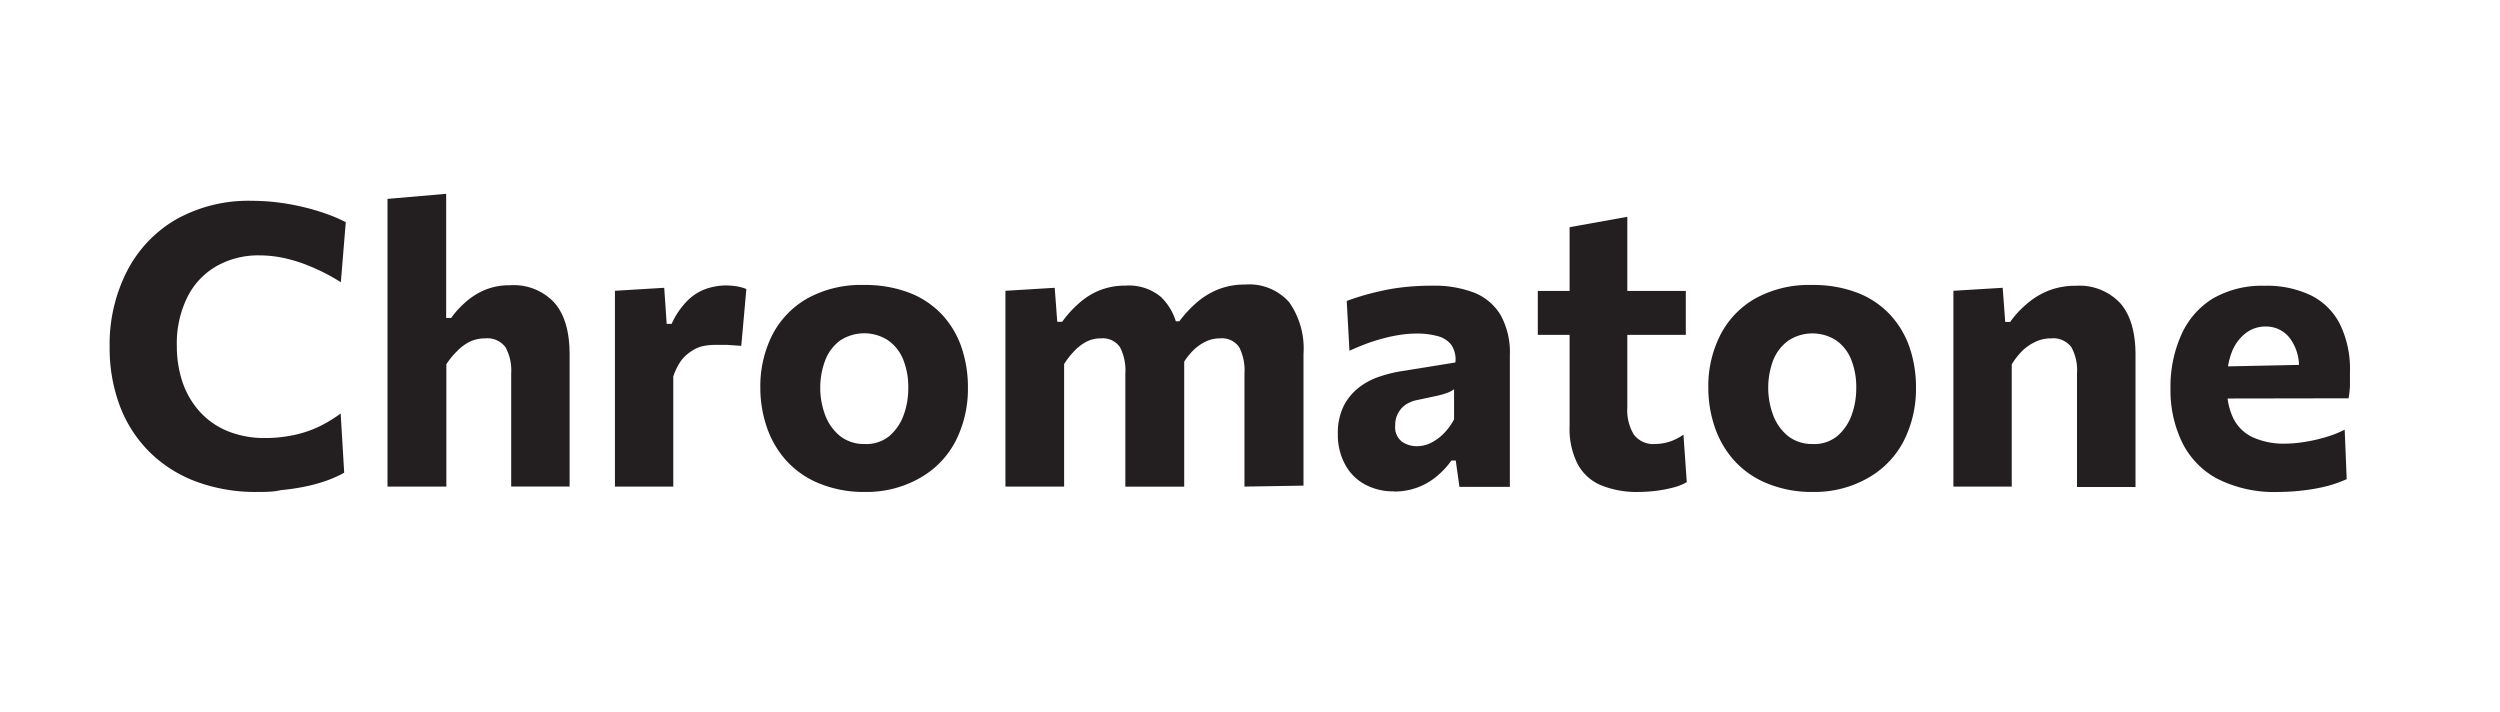 <svg xmlns="http://www.w3.org/2000/svg" viewBox="0 0 284.58 81.08"><defs><style>.cls-1{fill:#231f20;}</style></defs><g id="Layer_1" data-name="Layer 1"><path class="cls-1" d="M29.33,56a19.45,19.45,0,0,1-7-1.18A15,15,0,0,1,17,51.43a14.7,14.7,0,0,1-3.36-5.23,18.71,18.71,0,0,1-1.16-6.71,18.31,18.31,0,0,1,1.94-8.55A14.41,14.41,0,0,1,20,25a16.84,16.84,0,0,1,8.71-2.14,23.91,23.91,0,0,1,3.05.2,25.94,25.94,0,0,1,2.89.54,23.83,23.83,0,0,1,2.58.77,18.12,18.12,0,0,1,2.13.92l-.56,6.84a21.65,21.65,0,0,0-3.35-1.75,17,17,0,0,0-3.09-1,13.61,13.61,0,0,0-2.83-.31,9.65,9.65,0,0,0-4.84,1.2,8.34,8.34,0,0,0-3.34,3.51,11.87,11.87,0,0,0-1.22,5.64,12.9,12.9,0,0,0,.62,4,9.71,9.71,0,0,0,1.89,3.33,8.74,8.74,0,0,0,3.16,2.28,11.11,11.11,0,0,0,4.45.83,15.08,15.08,0,0,0,2.11-.15,13.48,13.48,0,0,0,2.13-.45,12.86,12.86,0,0,0,2.15-.86,16.63,16.63,0,0,0,2.14-1.33l.4,6.74a12.91,12.91,0,0,1-2.12.94,17.91,17.91,0,0,1-2.45.66,24.48,24.48,0,0,1-2.63.38C31.12,56,30.22,56,29.33,56Z"/><path class="cls-1" d="M44.11,55.39V22.64l6.68-.58V36.2h.56A10.55,10.55,0,0,1,53,34.39,8,8,0,0,1,55.2,33a7.39,7.39,0,0,1,2.85-.53,6.33,6.33,0,0,1,5.07,2q1.73,2,1.72,5.91v15H58.19V42.52a5.51,5.51,0,0,0-.65-3,2.57,2.57,0,0,0-2.32-1,4,4,0,0,0-1.77.39A5.35,5.35,0,0,0,52,40a8.83,8.83,0,0,0-1.19,1.46V55.39Z"/><path class="cls-1" d="M70,55.39V33.1l5.61-.34.28,4.11h.56a9,9,0,0,1,1.92-2.76,5.73,5.73,0,0,1,2.15-1.28,7.3,7.3,0,0,1,2.1-.34,8.38,8.38,0,0,1,1.15.09,5.08,5.08,0,0,1,1.19.32l-.58,6.47-1.56-.11c-.46,0-1,0-1.47,0a6.42,6.42,0,0,0-1.29.13,3.66,3.66,0,0,0-1.28.54A4.68,4.68,0,0,0,77.57,41a7,7,0,0,0-.93,1.86V55.39Z"/><path class="cls-1" d="M98.46,56a13.31,13.31,0,0,1-5.28-1,10.19,10.19,0,0,1-3.71-2.61,10.88,10.88,0,0,1-2.19-3.79,13.79,13.79,0,0,1-.73-4.45,13,13,0,0,1,1.35-6,10.14,10.14,0,0,1,4-4.18,12.61,12.61,0,0,1,6.44-1.53,14,14,0,0,1,5.18.89,10.09,10.09,0,0,1,3.71,2.48,10.4,10.4,0,0,1,2.22,3.73,14,14,0,0,1,.73,4.59,13.07,13.07,0,0,1-1.36,6,10.21,10.21,0,0,1-4,4.22A12.25,12.25,0,0,1,98.46,56Zm0-5.45a4.2,4.2,0,0,0,2.76-.9,5.66,5.66,0,0,0,1.63-2.36,8.82,8.82,0,0,0,.54-3.1,8.38,8.38,0,0,0-.62-3.37A4.88,4.88,0,0,0,101,38.68a5,5,0,0,0-5.38.09A5.07,5.07,0,0,0,93.94,41a8.93,8.93,0,0,0,0,6.28,5.6,5.6,0,0,0,1.69,2.36A4.38,4.38,0,0,0,98.44,50.54Z"/><path class="cls-1" d="M114.45,55.39V33.1l5.61-.34.29,3.87h.56a12.06,12.06,0,0,1,1.79-2,8.14,8.14,0,0,1,2.37-1.54,7.9,7.9,0,0,1,3.08-.58,5.69,5.69,0,0,1,4,1.29,6.54,6.54,0,0,1,1.91,3.7l.45.06c.09.43.16.89.21,1.35a14.11,14.11,0,0,1,.08,1.49v15H128.1V42.52a5.74,5.74,0,0,0-.61-3,2.36,2.36,0,0,0-2.18-1,3.53,3.53,0,0,0-1.68.4A5.36,5.36,0,0,0,122.25,40a9.25,9.25,0,0,0-1.12,1.44V55.39Zm27.21,0V42.52a5.85,5.85,0,0,0-.6-3,2.37,2.37,0,0,0-2.19-1,3.64,3.64,0,0,0-1.68.39,5.31,5.31,0,0,0-1.39,1,8,8,0,0,0-1.13,1.46l-1-4.8h.58a13.36,13.36,0,0,1,1.88-2.05,8.68,8.68,0,0,1,2.47-1.55,8.25,8.25,0,0,1,3.14-.58,6.07,6.07,0,0,1,5,2,9.15,9.15,0,0,1,1.64,5.89v15Z"/><path class="cls-1" d="M158.68,55.93a6.67,6.67,0,0,1-3.35-.81,5.57,5.57,0,0,1-2.23-2.28,7,7,0,0,1-.81-3.44,6.93,6.93,0,0,1,.67-3.2,6.26,6.26,0,0,1,1.73-2.09A7.89,7.89,0,0,1,157,42.88a15.66,15.66,0,0,1,2.47-.62l6.2-1a3,3,0,0,0-.46-2,2.82,2.82,0,0,0-1.57-1,8.75,8.75,0,0,0-2.43-.29,12.33,12.33,0,0,0-1.65.12,16.64,16.64,0,0,0-1.87.37,21,21,0,0,0-2,.61c-.69.25-1.38.54-2.08.86l-.31-5.67c.55-.21,1.18-.42,1.9-.63s1.49-.4,2.33-.58a23.38,23.38,0,0,1,2.65-.4c.92-.09,1.87-.13,2.86-.13a12.69,12.69,0,0,1,4.78.8,6.15,6.15,0,0,1,3,2.55,8.73,8.73,0,0,1,1.05,4.55v15h-5.74l-.42-3h-.49a9.47,9.47,0,0,1-1.53,1.68,7.46,7.46,0,0,1-5,1.85Zm2.66-5.14a3.51,3.51,0,0,0,1.55-.38,5.49,5.49,0,0,0,1.45-1.06,6.75,6.75,0,0,0,1.18-1.62V44.31a3.47,3.47,0,0,1-.67.37,9.45,9.45,0,0,1-1.21.36l-2.24.48a3.74,3.74,0,0,0-1.37.53,2.75,2.75,0,0,0-.89,1,2.84,2.84,0,0,0-.32,1.4,2.07,2.07,0,0,0,.76,1.82A2.94,2.94,0,0,0,161.34,50.79Z"/><path class="cls-1" d="M175.05,38.12v-5H191.9v5H175.05ZM186.51,56a10.74,10.74,0,0,1-4.23-.75,5.36,5.36,0,0,1-2.68-2.4,8.83,8.83,0,0,1-.93-4.35V25.86l6.57-1.18V46.39a5.34,5.34,0,0,0,.75,3.09,2.77,2.77,0,0,0,2.44,1.06,5.49,5.49,0,0,0,1.57-.25,5.68,5.68,0,0,0,1.63-.82l.38,5.41a5.9,5.9,0,0,1-1.48.6,14.5,14.5,0,0,1-1.94.38A16.25,16.25,0,0,1,186.51,56Z"/><path class="cls-1" d="M206.37,56a13.31,13.31,0,0,1-5.28-1,10.19,10.19,0,0,1-3.71-2.61,10.88,10.88,0,0,1-2.19-3.79,13.79,13.79,0,0,1-.73-4.45,12.87,12.87,0,0,1,1.36-6,10,10,0,0,1,4-4.18,12.62,12.62,0,0,1,6.45-1.53,14,14,0,0,1,5.17.89,10,10,0,0,1,3.7,2.48,10.43,10.43,0,0,1,2.23,3.73,14,14,0,0,1,.73,4.59,13.07,13.07,0,0,1-1.36,6,10.21,10.21,0,0,1-4,4.22A12.25,12.25,0,0,1,206.37,56Zm0-5.45a4.2,4.2,0,0,0,2.76-.9,5.66,5.66,0,0,0,1.63-2.36,8.82,8.82,0,0,0,.54-3.1,8.38,8.38,0,0,0-.62-3.37,4.84,4.84,0,0,0-1.75-2.13,5,5,0,0,0-5.37.09A5.07,5.07,0,0,0,201.85,41a8.93,8.93,0,0,0,0,6.28,5.6,5.6,0,0,0,1.69,2.36A4.38,4.38,0,0,0,206.35,50.54Z"/><path class="cls-1" d="M222.36,55.39V33.1l5.61-.34.29,3.89h.56a10.9,10.9,0,0,1,1.83-2,8.66,8.66,0,0,1,2.47-1.54,8.35,8.35,0,0,1,3.18-.58,6.36,6.36,0,0,1,5.07,2q1.73,2,1.72,5.91v15h-6.66V42.52a5.51,5.51,0,0,0-.64-3,2.58,2.58,0,0,0-2.33-1,4,4,0,0,0-1.76.39,5.35,5.35,0,0,0-1.47,1A8.35,8.35,0,0,0,229,41.47V55.39Z"/><path class="cls-1" d="M259.37,56a14.36,14.36,0,0,1-7-1.52,9.37,9.37,0,0,1-4-4.18,13.63,13.63,0,0,1-1.3-6.09,14.43,14.43,0,0,1,1.22-6.07A9.25,9.25,0,0,1,251.86,34a11.19,11.19,0,0,1,5.95-1.47,11.54,11.54,0,0,1,5.2,1.07,7.35,7.35,0,0,1,3.33,3.26,11.64,11.64,0,0,1,1.16,5.52c0,.59,0,1.13,0,1.59a12.39,12.39,0,0,1-.16,1.38l-5.72-2.17a4.39,4.39,0,0,0,.07-.61c0-.2,0-.4,0-.59a5.34,5.34,0,0,0-1.06-3.52,3.38,3.38,0,0,0-2.75-1.29,3.6,3.6,0,0,0-2.24.75A5,5,0,0,0,254.08,40a8.31,8.31,0,0,0-.56,3.19v1.1a7.35,7.35,0,0,0,.71,3.34,4.67,4.67,0,0,0,2.17,2.13,8.51,8.51,0,0,0,3.78.74,13.78,13.78,0,0,0,2.06-.18,18.2,18.2,0,0,0,2.4-.53,12.2,12.2,0,0,0,2.26-.88l.23,5.63a14.35,14.35,0,0,1-2,.73,19.64,19.64,0,0,1-2.6.51A23.6,23.6,0,0,1,259.37,56Zm-9.78-10.63V41.79l13.83-.29,3.88,1.07v2.77Z"/></g></svg>